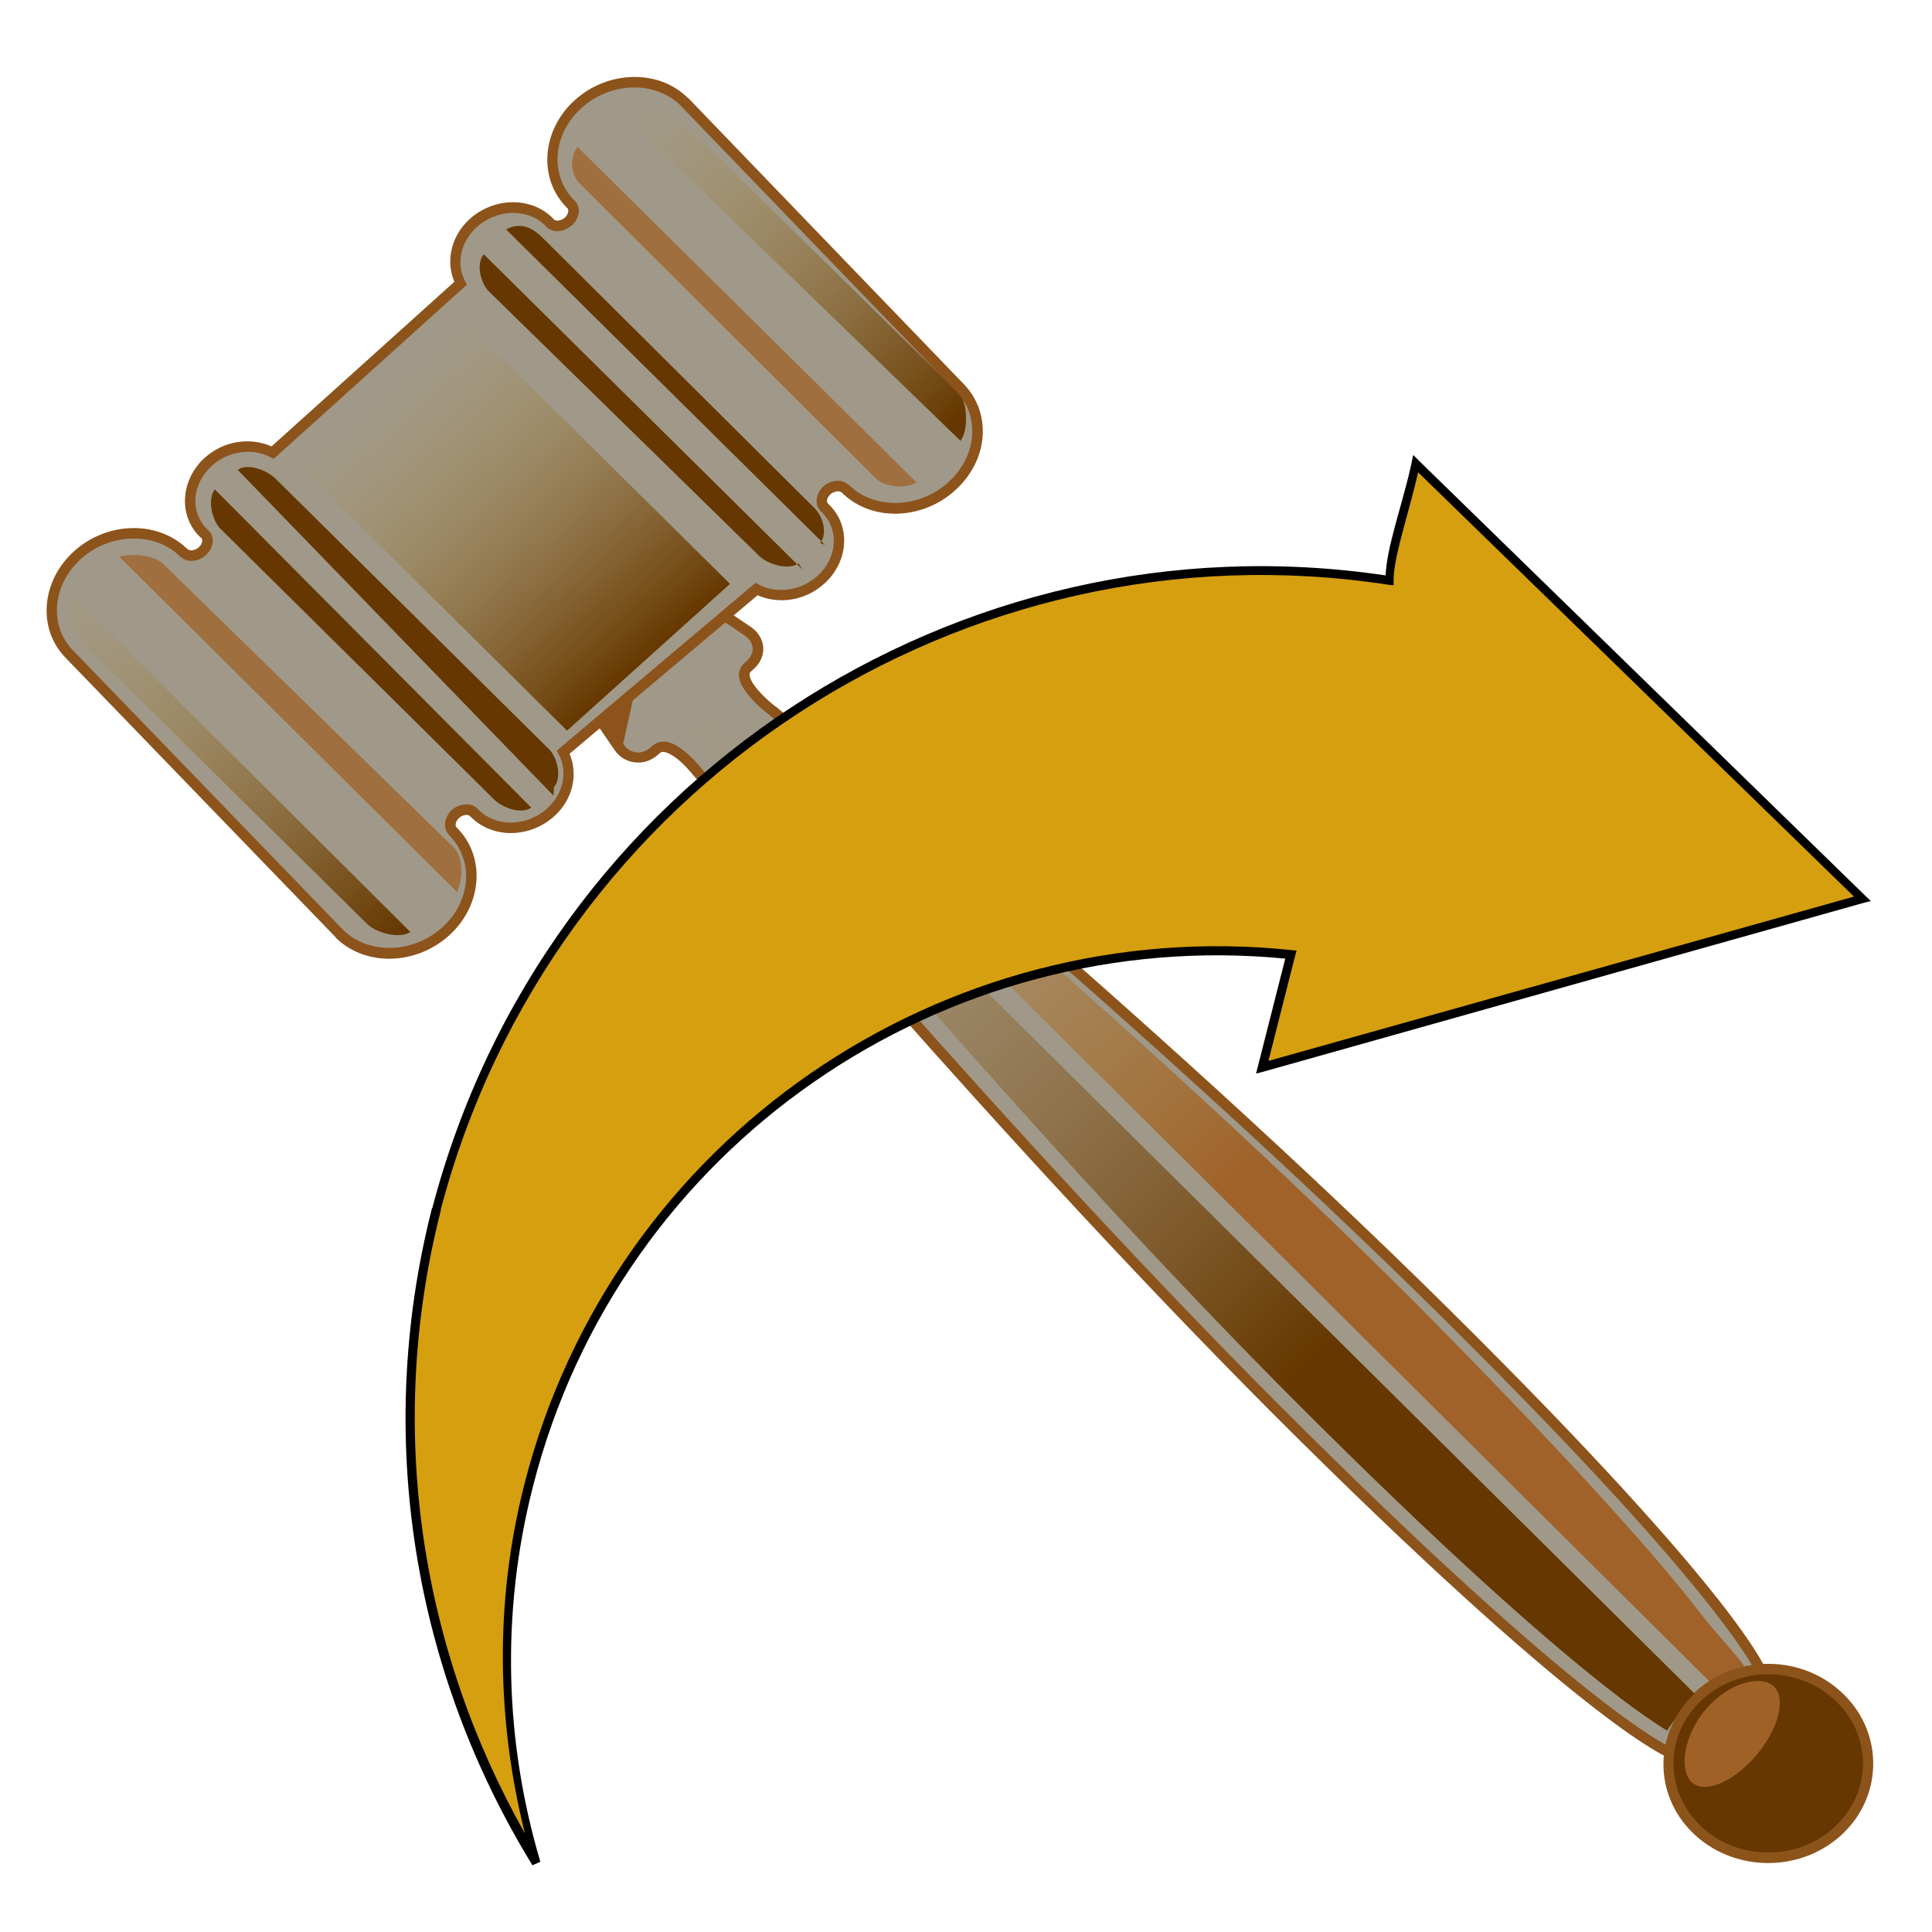 <?xml version="1.0" encoding="UTF-8" standalone="no"?>
<svg
   xmlns:dc="http://purl.org/dc/elements/1.1/"
   xmlns:cc="http://creativecommons.org/ns#"
   xmlns:rdf="http://www.w3.org/1999/02/22-rdf-syntax-ns#"
   xmlns:svg="http://www.w3.org/2000/svg"
   xmlns="http://www.w3.org/2000/svg"
   xmlns:sodipodi="http://sodipodi.sourceforge.net/DTD/sodipodi-0.dtd"
   xmlns:inkscape="http://www.inkscape.org/namespaces/inkscape"
   id="svg2"
   xml:space="preserve"
   height="219"
   viewBox="-0.47 -0.382 219 219"
   width="219"
   version="1.1"
   y="0px"
   x="0px"
   enable-background="new -0.47 -0.382 212 191"
   inkscape:version="0.47 r22583"
   sodipodi:docname="policy_exception.svg"><sodipodi:namedview
     pagecolor="#ffffff"
     bordercolor="#666666"
     borderopacity="1"
     objecttolerance="10"
     gridtolerance="10"
     guidetolerance="10"
     inkscape:pageopacity="0"
     inkscape:pageshadow="2"
     inkscape:window-width="1280"
     inkscape:window-height="1002"
     id="namedview40"
     showgrid="false"
     inkscape:zoom="3.4474886"
     inkscape:cx="64.249669"
     inkscape:cy="109.5"
     inkscape:window-x="1272"
     inkscape:window-y="-8"
     inkscape:window-maximized="1"
     inkscape:current-layer="svg2" /><defs
     id="defs6"><inkscape:perspective
       sodipodi:type="inkscape:persp3d"
       inkscape:vp_x="0 : 109.5 : 1"
       inkscape:vp_y="0 : 1000 : 0"
       inkscape:vp_z="219 : 109.5 : 1"
       inkscape:persp3d-origin="109.5 : 73 : 1"
       id="perspective42" /><linearGradient
       id="linearGradient3677"
       y2="-224"
       gradientUnits="userSpaceOnUse"
       x2="-16.4"
       gradientTransform="matrix(1.193,0,0,1.196,-41.04,268.847)"
       y1="-224"
       x1="-52.9"><stop
         id="stop35"
         stop-color="#663700"
         offset="0" /><stop
         id="stop37"
         stop-color="#b4964e"
         stop-opacity="0"
         offset="1" /></linearGradient><linearGradient
       id="linearGradient3681"
       y2="161"
       gradientUnits="userSpaceOnUse"
       x2="-102"
       gradientTransform="matrix(0.182,1.147,1.214,-0.172,-170.557,208.851)"
       y1="187"
       x1="-62.2"><stop
         id="stop30"
         stop-color="#663700"
         offset="0" /><stop
         id="stop32"
         stop-color="#b4964e"
         stop-opacity="0"
         offset="1" /></linearGradient><linearGradient
       id="linearGradient3686"
       y2="220"
       gradientUnits="userSpaceOnUse"
       x2="-139"
       gradientTransform="matrix(0.182,1.147,1.214,-0.172,-170.557,208.851)"
       y1="245"
       x1="-104"><stop
         id="stop25"
         stop-color="#663700"
         offset="0" /><stop
         id="stop27"
         stop-color="#b4964e"
         stop-opacity="0"
         offset="1" /></linearGradient><linearGradient
       id="linearGradient3695"
       y2="221"
       gradientUnits="userSpaceOnUse"
       x2="-79.4"
       gradientTransform="matrix(0.182,1.147,1.214,-0.172,-168.557,208.851)"
       y1="259"
       x1="-27.5"><stop
         id="stop20"
         stop-color="#a06127"
         offset="0" /><stop
         id="stop22"
         stop-color="#b4964e"
         stop-opacity="0"
         offset="1" /></linearGradient><linearGradient
       id="linearGradient3699"
       y2="212"
       gradientUnits="userSpaceOnUse"
       x2="-80.9"
       gradientTransform="matrix(0.182,1.147,1.214,-0.172,-170.847,210.011)"
       y1="267"
       x1="-11.3"><stop
         id="stop15"
         stop-color="#663700"
         offset="0" /><stop
         id="stop17"
         stop-color="#b49664"
         stop-opacity="0"
         offset="1" /></linearGradient></defs><path
     id="path48"
     style="enable-background:accumulate;color:#000000;"
     fill-rule="nonzero"
     fill="#a09989"
     d="m193.38,192.93c-3.005,2.711-4.202,5.538-4.202,5.538s-8.379-2.838-41.893-35.997c-33.6-33.23-68.405-74.996-68.405-74.996-1.356-1.731-3.713-4.05-4.971-2.908l-0.204,0.182c-1.27,1.143-3.09,0.938-4.031-0.455l-4.018-5.884,12.58-11.307,6.034,4.061c1.429,0.959,1.563,2.688,0.289,3.83l-0.321,0.292c-1.27,1.143,1.041,3.507,2.809,4.869,0,0,42.504,34.843,76.092,68.071s36.153,41.189,36.153,41.189-2.858,0.825-5.863,3.53z" /><path
     id="path3733"
     fill-rule="nonzero"
     style="block-progression:tb;color:#000000;direction:ltr;text-indent:0;text-align:start;enable-background:accumulate;text-transform:none;"
     fill="#8c531b"
     d="m78.188,66.344-0.344,0.312-12.594,11.312-0.375,0.344,0.281,0.438,4.031,5.875c1.125,1.666,3.399,1.919,4.906,0.562l0.219-0.188c0.171-0.156,0.305-0.183,0.594-0.125s0.708,0.265,1.125,0.562c0.834,0.595,1.721,1.571,2.375,2.406h0.031s34.818,41.804,68.438,75.062c16.769,16.591,27.25,25.592,33.562,30.469,3.156,2.438,5.258,3.825,6.594,4.625,1.335,0.8,1.938,1.031,1.938,1.031l0.531,0.188,0.219-0.531s1.151-2.525,3.844-5.062l0.031-0.031,0.25-0.219c2.91-2.62,5.625-3.375,5.625-3.375l0.594-0.188-0.188-0.594s-0.218-0.582-1-1.875-2.162-3.351-4.594-6.438c-4.863-6.173-13.913-16.468-30.719-33.094-33.619-33.258-76.125-68.125-76.125-68.125h-0.031c-0.839-0.653-1.815-1.586-2.394-2.404-0.289-0.409-0.458-0.772-0.5-1.031-0.042-0.259-0.018-0.374,0.156-0.531l0.312-0.281c0.756-0.678,1.13-1.581,1.062-2.469-0.068-0.888-0.592-1.746-1.438-2.312l-6.031-4.062-0.375-0.25zm0.125,1.5,5.625,3.812c0.584,0.392,0.868,0.904,0.906,1.406,0.038,0.502-0.17,1.036-0.688,1.5l-0.312,0.281c-0.46,0.414-0.62,1.046-0.531,1.594s0.368,1.036,0.719,1.531c0.701,0.99,1.739,1.95,2.656,2.656,0,0,42.474,34.834,76.031,68.031,16.782,16.602,25.808,26.885,30.625,33,2.408,3.057,3.783,5.075,4.531,6.312,0.531,0.879,0.514,0.965,0.594,1.156-0.759,0.266-2.695,1.072-5.125,3.156l-0.094-0.031-0.281,0.219c-2.618,2.362-3.69,4.476-4.031,5.188-0.188-0.078-0.331-0.087-1.281-0.656-1.283-0.769-3.372-2.146-6.5-4.562-6.255-4.832-16.723-13.838-33.469-30.406-33.557-33.197-68.344-74.938-68.344-74.938-0.702-0.896-1.627-1.913-2.625-2.625-0.499-0.356-1.013-0.64-1.562-0.75-0.54-0.108-1.17,0.009-1.625,0.406-0.008,0.007-0.023-0.007-0.031,0l-0.188,0.188c-1.033,0.93-2.369,0.776-3.125-0.344h-0.031l5.28-23.77,11.874-10.656z" /><path
     id="path46"
     fill="#663700"
     d="m192.16,191.77c4.531-4.084,11.701-3.923,16,0.36,4.324,4.269,4.141,11.041-0.377,15.114-4.531,4.084-11.701,3.911-16-0.354-4.311-4.28-4.153-11.053,0.379-15.114z" /><path
     id="path50"
     fill="url(#linearGradient3699)"
     d="m191.87,191.78c-1.563,1.454-2.663,2.896-3.371,4.015-1.234-0.751-3.212-2.077-6.156-4.35-6.18-4.788-16.611-13.73-33.344-30.343-25.038-24.806-47.268-50.995-60.947-66.571-4.336-4.938-6.974-7.995-7.218-8.295-0.145-0.181-0.296-0.351-0.457-0.51-1.076-1.069-2.98-3.277-4.128-3.3-1.143-0.024-2.296,0.397-3.188,1.2l-0.204,0.183c-0.282,0.249-0.52,0.309-0.728,0.309-0.205-0.006-0.404-0.072-0.622-0.283-0.058-0.057-0.113-0.119-0.164-0.201l-3.278-4.808,5.13-4.626,118.71,117.68z" /><path
     id="path52"
     d="m35,293c-0.952,1.36,0.474,4,3.18,5.9s5.68,2.35,6.63,0.992c0.95-1.35-0.191-4.4-2.9-6.3s-5.96-1.95-6.92-0.593z"
     transform="matrix(-1.132,0.26,0.254,1.2,165.816,-169.904)"
     fill="#a06127" /><path
     id="path54"
     opacity="0.98"
     fill="url(#linearGradient3695)"
     d="m194.16,190.62c1.771-1.327,1.881-1.477,3.102-2.088-0.727-1.2-2.846-3.277-5.093-6.184-4.715-6.103-13.802-16.383-30.29-33.112-24.794-25.036-51.176-47.419-66.932-61.264-4.983-4.361-8.061-7.015-8.354-7.28-0.183-0.147-0.355-0.298-0.514-0.46-1.071-1.074-3.298-3-3.249-4.073,0.037-1.081,0.547-2.146,1.441-2.93l0.204-0.181c0.28-0.25,0.358-0.474,0.368-0.669,0.005-0.193-0.054-0.385-0.264-0.603-0.057-0.056-0.12-0.113-0.203-0.166l-4.903-3.376-4.824,4.062,119.57,118.83z" /><path
     id="path60"
     fill="#a09989"
     d="M7.483,73.86c-3.078-3.046-2.699-8.134,0.851-11.33,3.505-3.161,8.867-3.3,11.957-0.323l0.113,0.103c0.471,0.468,1.417,0.376,2.052-0.201,0.64-0.577,0.783-1.431,0.318-1.915l-0.187-0.185c-2.199-2.181-1.942-5.792,0.564-8.053,2.089-1.881,5.093-2.25,7.316-1.059l21.253-19.152c-1.151-2.146-0.628-4.961,1.466-6.853,2.516-2.261,6.339-2.331,8.55-0.151l0.209,0.209c0.46,0.436,1.368,0.343,2.015-0.234,0.638-0.578,0.782-1.454,0.308-1.927l-0.094-0.093c-3.018-3.07-2.615-8.123,0.9-11.284,3.542-3.196,8.928-3.311,12.018-0.264l31.145,32.305c1.514,1.5,2.247,3.53,2.064,5.699-0.187,2.1-1.218,4.096-2.907,5.619-3.505,3.161-8.867,3.311-11.957,0.324l-0.1-0.09c-0.48-0.48-1.417-0.383-2.064,0.19-0.64,0.579-0.783,1.431-0.316,1.915l0.187,0.187c2.199,2.181,1.942,5.792-0.566,8.053-2.089,1.892-5.093,2.25-7.316,1.058l-21.858,18.46c1.154,2.158,0.628,4.973-1.466,6.853-2.516,2.261-6.339,2.331-8.55,0.15l-0.209-0.208c-0.462-0.437-1.38-0.344-2.015,0.231-0.64,0.579-0.783,1.465-0.311,1.927l0.092,0.094c3.017,3.069,2.614,8.122-0.896,11.284-3.542,3.196-8.941,3.323-12.018,0.269l-30.543-31.61z" /><path
     id="path62"
     fill="#663700"
     d="m90.048,63.476c-1.179,0.826-3.518,0.088-4.446-0.827l-30.656-29.998c-0.927-0.918-1.503-3.138-0.579-4.211l36.153,35.766z" /><path
     id="path64"
     fill="#663700"
     d="m92.491,61.168c0.895-1.083,0.299-3.023-0.628-3.946l-30.168-29.997c-0.926-0.877-2.418-2.838-4.8-1.604l36.153,35.766z" /><path
     id="path66"
     opacity="0.75"
     fill="#a06127"
     d="m103.48,54.246c-1.246,0.87-3.689,0.572-4.678-0.398l-33.585-33.459c-0.976-0.97-1.181-2.977-0.204-4.107l38.351,37.958z" /><path
     id="path68"
     fill="url(#linearGradient3686)"
     d="m108.37,49.631c0.973-1.131,0.84-4.488-0.136-5.446l-32.852-32.189c-0.976-0.969-4.91-1.696-6.29-0.468l39.329,38.074z" /><path
     id="path70"
     fill="#663700"
     d="m59.758,91.166c-1.179,0.821-3.298-0.012-4.226-0.93l-31.023-30.69c-0.927-0.917-1.514-3.334-0.618-4.442l35.909,36.112z" /><path
     id="path72"
     fill="#663700"
     d="m62.323,88.858c0.926-1.076,0.39-3.369-0.537-4.292l-31.024-30.689c-0.925-0.92-3.115-1.823-4.287-0.997l35.787,36.92z" /><path
     id="path74"
     fill="url(#linearGradient3681)"
     d="m46.078,105.24c-1.246,0.869-3.933,0.103-4.91-0.863l-32.366-31.96c-0.977-0.972-1.82-3.958-0.838-5.088l38.107,37.958z" /><path
     id="path76"
     opacity="0.75"
     fill="#a06127"
     d="m51.452,100.4c0.652-1.558,0.437-3.438-0.303-4.534l-33.099-32.309c-0.995-0.985-3.469-1.281-4.995-0.83l38.351,38.074z" /><rect
     id="rect78"
     transform="matrix(-0.711,-0.704,-0.743,0.669,0,0)"
     height="24.863"
     width="43.543"
     y="-11.151"
     x="-104.07"
     fill="url(#linearGradient3677)" /><path
     id="path82"
     fill="#d59f0f"
     d="m157,65.4c-48.3-7.43-95.3,22.9-108,71.3-6.68,26.2-1.85,52.7,11.3,74.1-4.01-13.5-4.55-28.2-0.832-42.8,9.99-39.2,47.3-64.3,86.4-60.2l-3.25,12.8,68-19.1-50.6-49.3c-0.8,3.948-3.064,10.18-3.018,13.2z" /><path
     id="path3727"
     fill-rule="nonzero"
     style="block-progression:tb;color:#000000;direction:ltr;text-indent:0;text-align:start;enable-background:accumulate;text-transform:none;"
     fill="#8c531b"
     d="m71.25,8.344c-2.321,0.049-4.683,0.929-6.562,2.625-3.733,3.357-4.202,8.835-0.938,12.156l0.094,0.094c0.085,0.085,0.126,0.205,0.094,0.406-0.032,0.201-0.151,0.453-0.375,0.656-0.232,0.207-0.517,0.318-0.75,0.344-0.218,0.024-0.36-0.031-0.438-0.094h-0.031l-0.188-0.219c-2.46-2.425-6.64-2.333-9.375,0.125-2.135,1.929-2.74,4.793-1.75,7.125l-20.721,18.657c-2.406-1.064-5.418-0.65-7.562,1.281-2.726,2.459-3.042,6.509-0.594,8.938l0.188,0.156c0.09,0.094,0.126,0.242,0.094,0.438s-0.147,0.42-0.375,0.625c-0.22,0.2-0.51,0.32-0.75,0.344s-0.42-0.045-0.5-0.125l-0.094-0.094c-0.006-0.006-0.025,0.006-0.031,0-3.348-3.203-9.034-3.039-12.75,0.312-3.769,3.392-4.206,8.891-0.875,12.188l30.531,31.594v0.031c3.331,3.305,9.084,3.143,12.844-0.25,3.728-3.358,4.202-8.835,0.938-12.156l-0.095-0.098c-0.078-0.076-0.126-0.203-0.093-0.406,0.033-0.203,0.151-0.453,0.375-0.656,0.223-0.202,0.515-0.318,0.75-0.344s0.365,0.026,0.438,0.094l0.219,0.188c2.46,2.426,6.64,2.333,9.375-0.125,2.136-1.919,2.742-4.753,1.75-7.094l21.312-17.969c2.405,1.065,5.418,0.631,7.562-1.312,2.727-2.459,3.042-6.477,0.594-8.906l-0.187-0.188c-0.091-0.095-0.126-0.211-0.094-0.406,0.031-0.184,0.17-0.426,0.375-0.625,0.012-0.012,0.019-0.02,0.031-0.031,0.223-0.185,0.522-0.291,0.75-0.312,0.239-0.023,0.38,0.036,0.469,0.125h0.031l0.094,0.094c3.345,3.234,9.027,3.045,12.75-0.312,1.792-1.616,2.924-3.74,3.125-6v-0.031c0.197-2.333-0.613-4.535-2.25-6.156l-31.125-32.312h-0.031c-1.665-1.65-3.923-2.427-6.244-2.377zm0,1.188c2.021-0.045,3.989,0.645,5.406,2.031l31.154,32.313c1.392,1.378,2.076,3.214,1.906,5.219-0.173,1.94-1.133,3.789-2.719,5.219-3.288,2.965-8.321,3.084-11.156,0.344l-0.094-0.063c-0.008-0.008-0.023,0.007-0.031,0-0.39-0.374-0.906-0.517-1.406-0.469-0.511,0.049-1.019,0.255-1.438,0.625-0.411,0.372-0.668,0.847-0.75,1.344-0.082,0.496,0.031,1.048,0.406,1.438l0.188,0.188c1.948,1.932,1.757,5.124-0.531,7.188-1.905,1.726-4.675,2.031-6.656,0.969l-0.345-0.189-0.313,0.25-21.875,18.468-0.344,0.312,0.219,0.438c1.017,1.901,0.566,4.409-1.344,6.125-2.297,2.064-5.757,2.091-7.719,0.156l-0.219-0.188v-0.031c-0.39-0.369-0.939-0.461-1.438-0.406s-0.995,0.253-1.406,0.625c-0.416,0.376-0.669,0.875-0.75,1.375s0.044,1.052,0.438,1.438l0.062,0.094c2.769,2.817,2.448,7.441-0.844,10.406-3.312,2.988-8.357,3.083-11.188,0.312l-0.03-0.03-30.532-31.592c-2.824-2.796-2.52-7.47,0.813-10.469,3.287-2.965,8.321-3.075,11.156-0.344v0.031l0.094,0.062,0.031,0.032v-0.031c0.389,0.371,0.938,0.518,1.438,0.469,0.509-0.05,0.991-0.248,1.406-0.625,0.412-0.372,0.699-0.847,0.781-1.344,0.083-0.496-0.031-1.047-0.406-1.438h-0.031l-0.188-0.188c-1.948-1.932-1.724-5.124,0.562-7.188,1.906-1.716,4.645-2.03,6.625-0.969l0.375,0.188,0.313-0.281,21.25-19.156,0.344-0.313-0.219-0.406c-1.012-1.888-0.568-4.397,1.344-6.125,2.297-2.064,5.757-2.121,7.719-0.188l0.219,0.219c0.388,0.367,0.908,0.493,1.406,0.438,0.498-0.056,0.991-0.286,1.406-0.656h0.031c0.413-0.375,0.669-0.844,0.75-1.344,0.081-0.5-0.049-1.05-0.438-1.438l-0.094-0.094c-2.769-2.817-2.422-7.473,0.875-10.438,1.662-1.5,3.752-2.267,5.781-2.312z" /><path
     id="path3739"
     fill-rule="nonzero"
     style="block-progression:tb;color:#000000;direction:ltr;text-indent:0;text-align:start;enable-background:accumulate;text-transform:none;"
     fill="#8c531b"
     d="m200.25,188.22c-3.043-0.069-6.115,0.975-8.5,3.125l-0.25,0.219,0.031,0.094c-4.483,4.304-4.633,11.243-0.188,15.656,4.529,4.493,12.074,4.674,16.844,0.375,4.756-4.288,4.929-11.472,0.375-15.969-2.264-2.256-5.27-3.431-8.312-3.5zm-0.031,1.188c2.75,0.062,5.496,1.129,7.531,3.156,4.093,4.041,3.905,10.392-0.375,14.25-4.293,3.869-11.118,3.694-15.188-0.344-4.083-4.053-3.916-10.404,0.375-14.25,2.147-1.935,4.907-2.874,7.656-2.812z" /><path
     style="font-size:medium;font-style:normal;font-variant:normal;font-weight:normal;font-stretch:normal;text-indent:0;text-align:start;text-decoration:none;line-height:normal;letter-spacing:normal;word-spacing:normal;text-transform:none;direction:ltr;block-progression:tb;writing-mode:lr-tb;text-anchor:start;color:#000000;fill:#000000;fill-opacity:1;fill-rule:nonzero;stroke:none;stroke-width:1;marker:none;visibility:visible;display:inline;overflow:visible;enable-background:accumulate;font-family:Bitstream Vera Sans;-inkscape-font-specification:Bitstream Vera Sans"
     d="m 159.719,51.188 -0.188,0.906 c -0.392,1.934 -1.15,4.499 -1.812,6.938 -0.605,2.224 -1.056,4.213 -1.125,5.812 -48.384,-7.199 -95.34,23.233 -108.062,71.719 l -0.031,0 c -6.702,26.286 -1.85,52.885 11.312,74.375 0.024,0.04 0.038,0.085 0.062,0.125 l 0.906,-0.406 C 56.796,197.239 56.242,182.636 59.938,168.125 c 9.878,-38.761 46.642,-63.602 85.281,-59.844 l -3.094,12.188 -0.219,0.844 0.844,-0.219 68,-19.125 0.844,-0.219 -0.625,-0.594 -50.594,-49.312 -0.656,-0.656 z m 0.562,1.969 49.406,48.094 -66.375,18.625 3.031,-11.938 0.156,-0.562 -0.594,-0.062 c -39.343,-4.126 -76.887,21.123 -86.938,60.562 -3.425,13.451 -3.088,26.946 0.062,39.562 C 47.312,186.706 43.167,161.653 49.5,136.812 l -0.031,0 C 62.105,88.656 108.888,58.515 156.938,65.906 l 0.562,0.062 0,-0.562 c -0.021,-1.38 0.53,-3.705 1.188,-6.125 0.578,-2.127 1.165,-4.25 1.594,-6.125 z"
     id="path2848" /></svg>